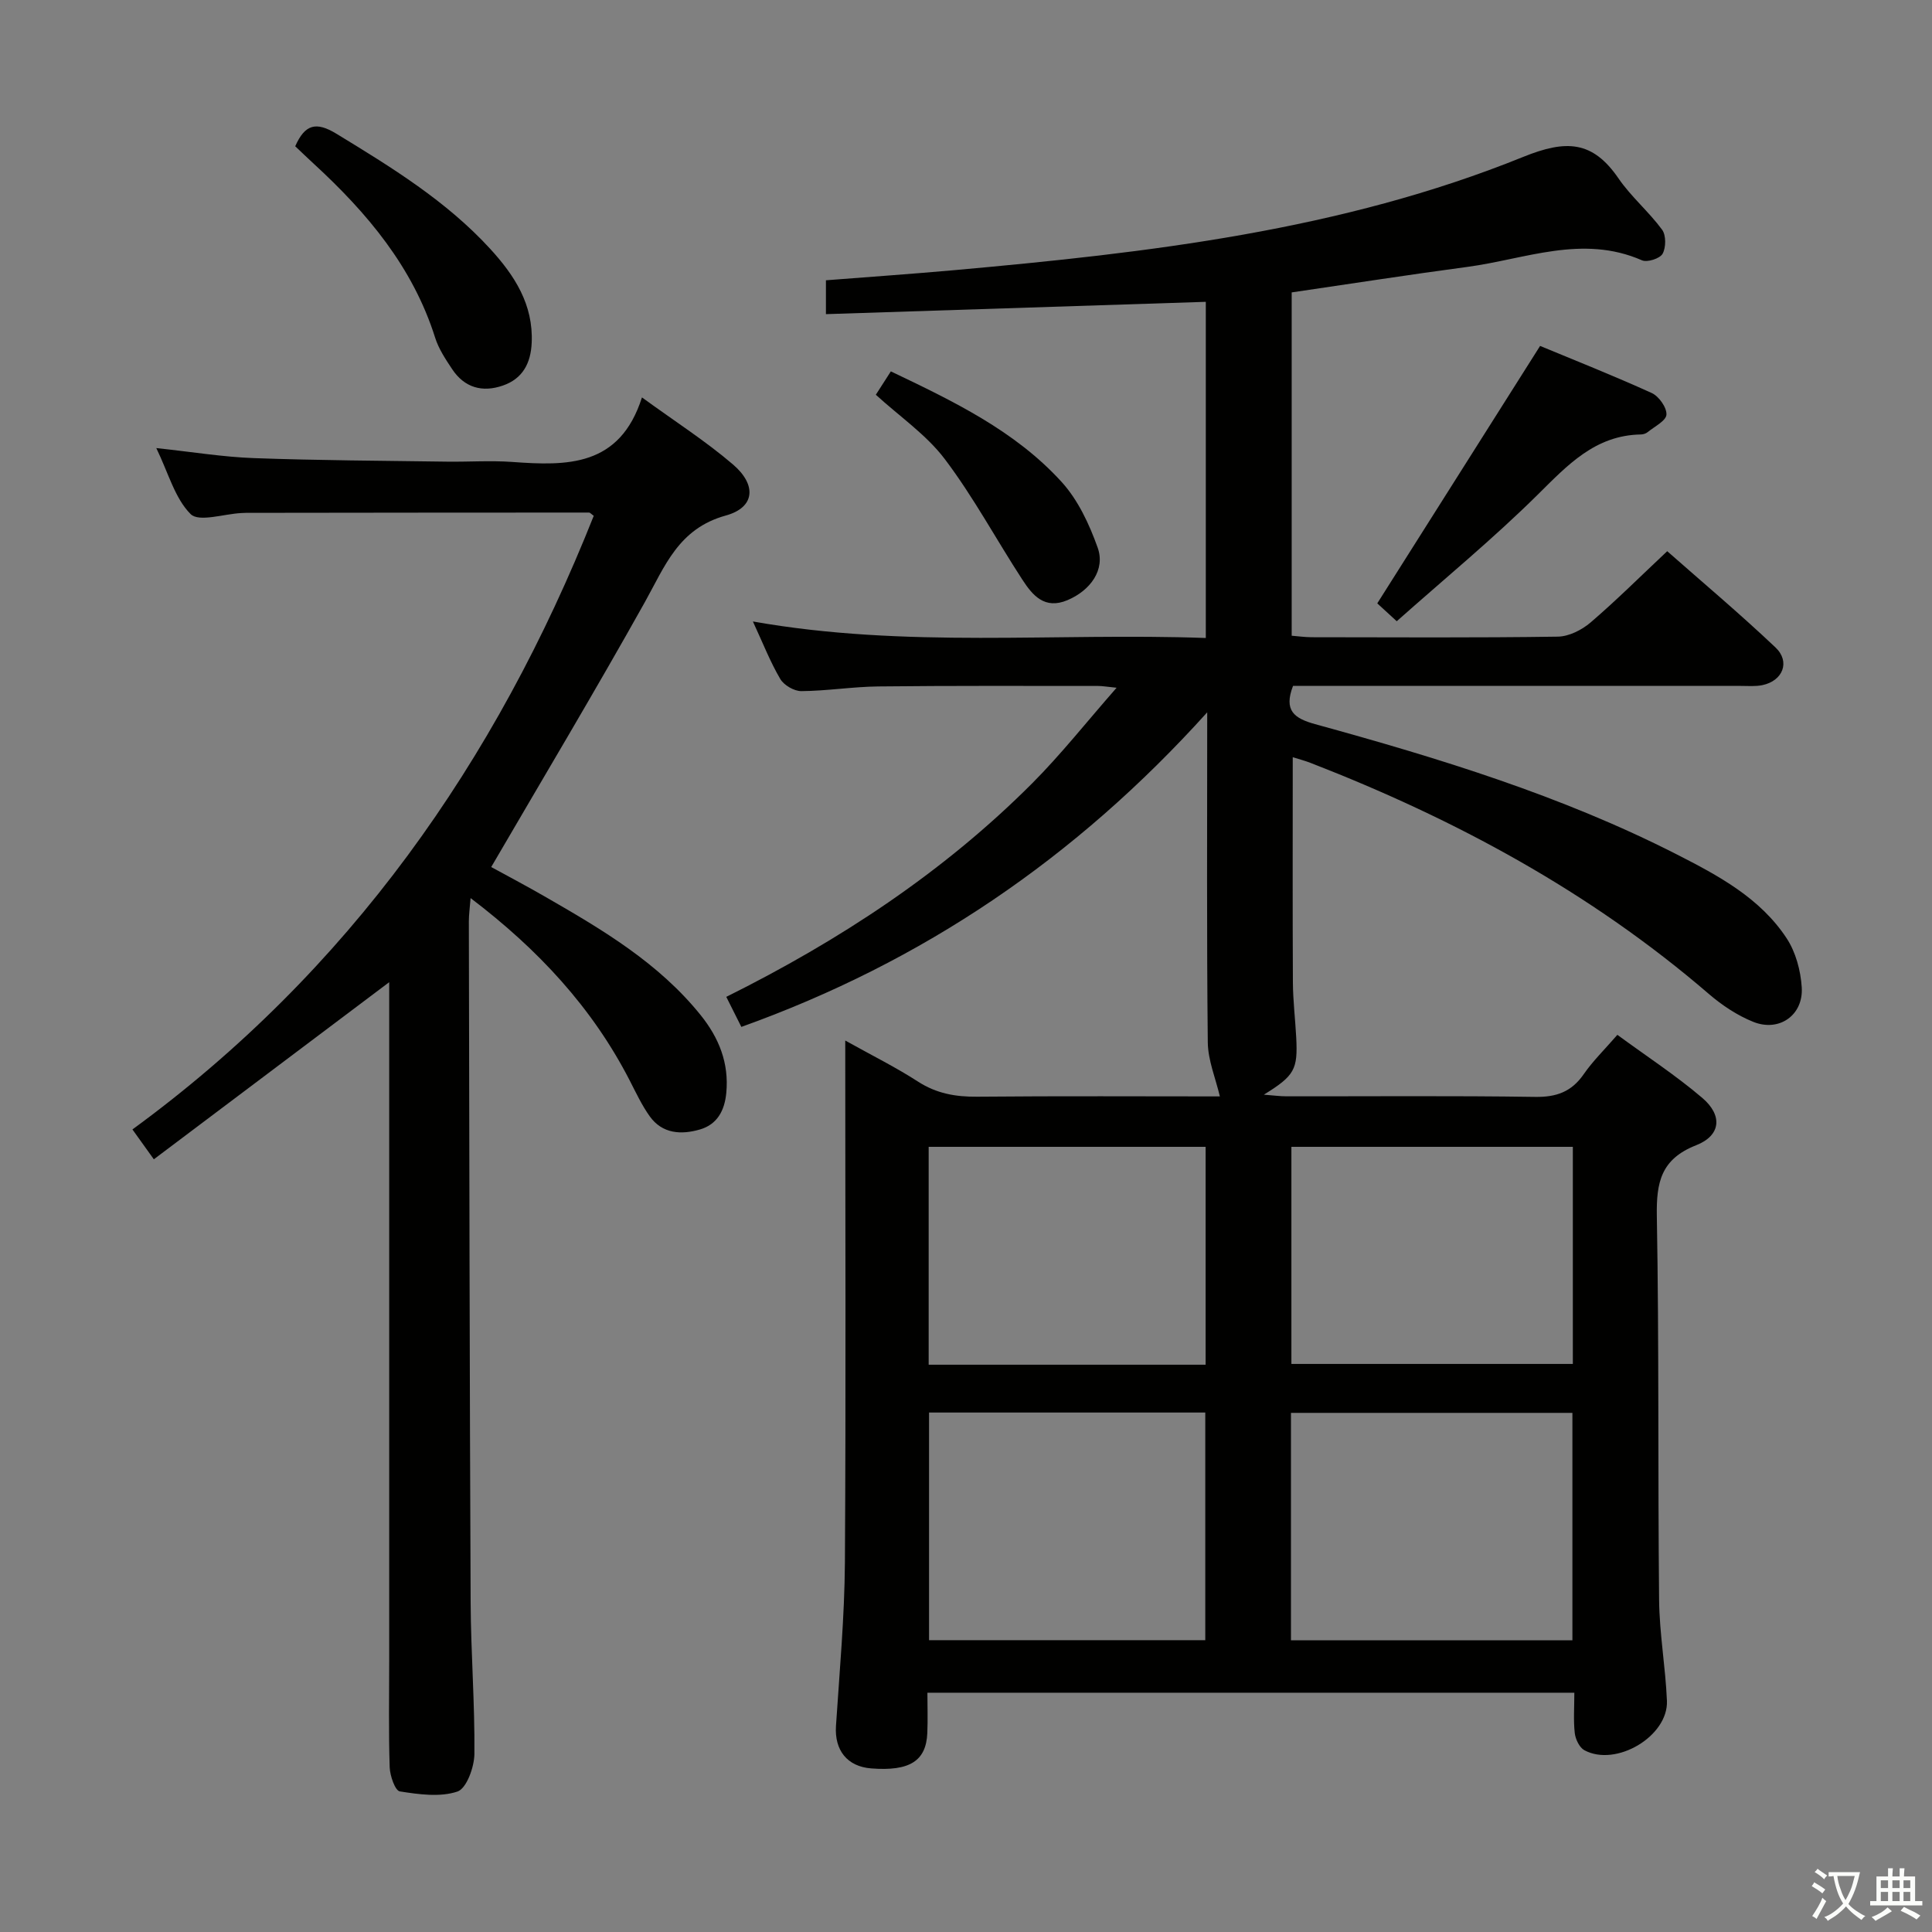 <svg enable-background="new 0 0 400 400" viewBox="0 0 400 400" xmlns="http://www.w3.org/2000/svg"><rect x="0" y="0" width="400" height="400" fill="#808080" stroke="none"/><path d="m377.9 391.2c-.2.3-.4.5-.6.8-.7-.6-1.4-1-2.2-1.5.2-.3.4-.5.5-.8.6.4 1.4.8 2.3 1.5zm-1.8 6.1c-.2-.2-.5-.4-.9-.6.4-.6.8-1.2 1.2-1.9s.7-1.3.9-1.9c.3.3.5.5.8.7-.7 1.3-1.4 2.6-2 3.7zm2.2-9c-.3.3-.5.5-.6.8-.6-.6-1.3-1.1-2-1.5.3-.3.5-.5.6-.7.6.5 1.3.9 2 1.4zm.3.2v-.9h2 4.5c-.3 1.3-.6 2.5-1 3.6s-.9 2.1-1.4 3c.4.5 1 1 1.6 1.4s1.2.8 1.9 1.1c-.3.2-.5.4-.8.8-.4-.3-1-.7-1.6-1.2s-1.2-1.1-1.6-1.6c-.5.6-1.1 1.1-1.7 1.6s-1.4.9-2.1 1.4c-.1-.3-.3-.5-.7-.8.6-.2 1.2-.5 1.9-1s1.4-1.1 2-1.8c-.5-.8-.9-1.6-1.2-2.5s-.6-2-.8-3.2c-.4.1-.7.1-1 .1zm2.5 2.7c.3 1 .7 1.7 1 2.2.3-.5.6-1.1 1-2s.6-1.9.9-3h-3.2-.4c.1.9.3 1.8.7 2.8z" fill="#fbfcfa"/><path d="m396.5 388.5v1.5 3.6h1.5v.9c-.4 0-1 0-1.7 0h-7.9c-.5 0-.9 0-1.2 0v-.9h1.3v-3.5c0-.7 0-1.2 0-1.6h2.4c0-.8 0-1.4 0-1.7h1c0 .3-.1.8-.1 1.7h1.5c0-.8 0-1.4 0-1.7h1c0 .3-.1.9-.1 1.7zm-8.2 9.2c-.2-.3-.5-.5-.8-.8.8-.3 1.4-.6 1.9-.9s1-.7 1.4-1.1c.3.3.6.5.9.8-1.6 1-2.8 1.6-3.4 2zm2.6-6.8v-1.6h-1.5v1.6zm0 2.7v-1.9h-1.5v1.9zm2.4-2.7v-1.6h-1.5v1.6zm0 2.7v-1.9h-1.5v1.9zm.2 2 .7-.8c.4.2.9.5 1.6.8s1.3.7 1.8 1c-.3.3-.5.5-.8.8-.4-.3-1.5-1-3.3-1.8zm2-4.7v-1.6h-1.4v1.6zm0 2.7v-1.9h-1.4v1.9z" fill="#fbfcfa"/><g fill="#010100"><path d="m175 215.43c5.59 3.12 10.48 5.54 15.04 8.49 3.83 2.48 7.79 3.18 12.25 3.14 17.15-.16 34.3-.06 50.27-.06-.88-3.74-2.46-7.47-2.5-11.2-.24-22.16-.12-44.32-.12-68.32-27.27 30.25-58.95 51.69-96.45 65.13-.92-1.83-1.93-3.85-3.12-6.22 23.46-11.68 44.95-25.79 63.33-44.21 5.95-5.97 11.2-12.63 17.48-19.79-2.07-.21-2.96-.37-3.85-.37-15.17 0-30.33-.07-45.5.1-5.31.06-10.61.93-15.92.97-1.49.01-3.6-1.22-4.36-2.51-2.06-3.5-3.56-7.34-5.67-11.91 31.67 5.61 62.62 2.29 93.77 3.42 0-23.53 0-46.42 0-69.6-26.23.85-52.24 1.69-78.65 2.55 0-2.38 0-4.43 0-7.01 8.84-.69 17.74-1.31 26.62-2.1 40.09-3.6 80.08-8.2 117.73-23.44 8.96-3.63 14.4-3.35 19.76 4.47 2.61 3.8 6.27 6.87 9.01 10.6.84 1.14.82 3.69.1 4.98-.55.99-3.19 1.84-4.28 1.35-12.32-5.4-24.17-.23-36.15 1.37-12.01 1.6-23.99 3.47-36.36 5.28v71.08c1.27.1 2.69.3 4.11.31 17 .02 34 .13 50.99-.12 2.3-.03 4.98-1.39 6.79-2.94 5.3-4.54 10.26-9.49 15.86-14.75 7.12 6.28 14.97 12.88 22.41 19.92 3.13 2.96 1.53 6.93-2.71 7.81-1.44.3-2.99.16-4.48.16-29.16-.01-58.33-.01-87.49-.01-1.8 0-3.6 0-5.2 0-1.97 5.11.24 6.73 4.55 7.92 25.65 7.05 51.08 14.83 74.89 26.97 8.59 4.38 17.27 9.02 22.76 17.38 1.88 2.86 2.9 6.68 3.12 10.14.38 5.75-4.66 9.31-10.02 7.16-3.32-1.33-6.49-3.44-9.22-5.79-24.51-21.1-52.47-36.19-82.45-47.83-1.21-.47-2.47-.79-3.69-1.18 0 15.73-.05 31.17.03 46.6.02 3.82.49 7.63.69 11.45.34 6.63-.34 7.88-6.7 11.82 1.99.15 3.33.34 4.66.34 17.17.02 34.33-.14 51.49.12 4.42.07 7.55-1.05 10.08-4.71 1.87-2.71 4.28-5.05 6.96-8.14 5.97 4.39 12.08 8.37 17.58 13.06 4.25 3.62 3.87 7.78-1.27 9.8-7.31 2.87-8.26 7.71-8.14 14.69.47 26.49.2 52.99.47 79.48.07 6.96 1.33 13.89 1.62 20.86.3 7.33-10.55 13.77-17.1 10.22-1.02-.56-1.83-2.27-1.98-3.53-.3-2.63-.09-5.31-.09-8.37-44.61 0-88.98 0-133.94 0 0 2.78.1 5.57-.02 8.34-.24 5.81-3.68 7.95-11.62 7.33-4.98-.39-7.62-3.77-7.29-8.8.74-11.28 1.77-22.57 1.85-33.85.22-35.64.07-71.3.07-108.05zm92.28 124.17h58.27c0-15.96 0-31.51 0-47.08-19.61 0-38.84 0-58.27 0zm-74.93-47.15v47.13h57.19c0-15.96 0-31.5 0-47.13-19.26 0-38.14 0-57.19 0zm75.02-55.01v44.95h58.27c0-15.19 0-29.94 0-44.95-19.53 0-38.75 0-58.27 0zm-75.1 45.11h57.34c0-15.15 0-30.03 0-45.11-19.24 0-38.16 0-57.34 0z"/><path d="m32.36 92.77c7.42.79 13.82 1.85 20.24 2.08 13.3.48 26.62.54 39.94.73 4.5.06 9.02-.26 13.49.06 11.33.82 22.28 1.07 26.88-13.36 6.93 5.04 13.21 9.06 18.83 13.87 4.97 4.25 4.59 8.91-1.46 10.58-9.83 2.71-12.61 10.5-16.8 17.99-10.21 18.27-20.96 36.23-31.78 54.79 3.1 1.7 7.3 3.91 11.4 6.28 11.7 6.73 23.29 13.61 31.94 24.35 3.81 4.73 5.92 9.95 5.33 16.14-.35 3.66-1.88 6.53-5.47 7.57-3.86 1.12-7.77.91-10.38-2.73-1.63-2.28-2.84-4.88-4.13-7.39-7.75-15.09-18.95-27.15-32.96-37.79-.16 2.05-.36 3.44-.36 4.83.1 46.99.16 93.97.37 140.96.05 10.47.88 20.95.78 31.42-.03 2.72-1.63 7.14-3.51 7.77-3.61 1.21-7.99.59-11.93-.03-.97-.15-2.04-3.23-2.1-4.99-.24-7.32-.1-14.66-.1-21.99 0-44.82 0-89.65 0-134.47 0-1.95 0-3.9 0-6.09-16.49 12.41-32.48 24.44-48.73 36.67-1.64-2.29-2.78-3.88-4.43-6.18 44.79-32.73 75.27-76.09 95.51-127.05-.51-.35-.75-.67-.99-.67-23.66 0-47.32.03-70.98.06-.33 0-.67.02-1 .04-3.61.18-8.76 1.93-10.49.22-3.27-3.27-4.6-8.5-7.11-13.67z"/><path d="m318.86 71.62c6.99 2.9 15.14 6.13 23.11 9.75 1.48.67 3.13 3 3.05 4.47-.07 1.28-2.46 2.46-3.88 3.62-.36.3-.92.48-1.4.49-9.51.16-15.21 6.37-21.42 12.51-9.19 9.09-19.21 17.33-29.14 26.16-2.06-1.9-3.46-3.18-4.03-3.7 11.32-17.9 22.35-35.34 33.71-53.3z"/><path d="m61.12 30.28c2.02-4.54 4.3-5.17 8.55-2.58 11.38 6.94 22.7 13.88 31.8 23.8 5.04 5.5 8.98 11.53 8.61 19.49-.19 4.23-1.88 7.43-5.98 8.84-4.24 1.47-7.93.44-10.48-3.39-1.37-2.06-2.8-4.21-3.53-6.53-4.62-14.63-14.07-25.83-25.09-35.97-1.31-1.2-2.6-2.45-3.88-3.66z"/><path d="m181.33 81.73c1.01-1.57 1.96-3.06 3.11-4.84 12.87 6.15 25.65 12.25 35.32 22.85 3.42 3.74 5.77 8.79 7.5 13.64 1.63 4.56-1.49 8.87-6.26 10.88-4.73 1.99-7.22-1-9.34-4.26-5.4-8.29-10.1-17.08-16.05-24.95-3.81-5.04-9.33-8.8-14.28-13.32z"/></g></svg>